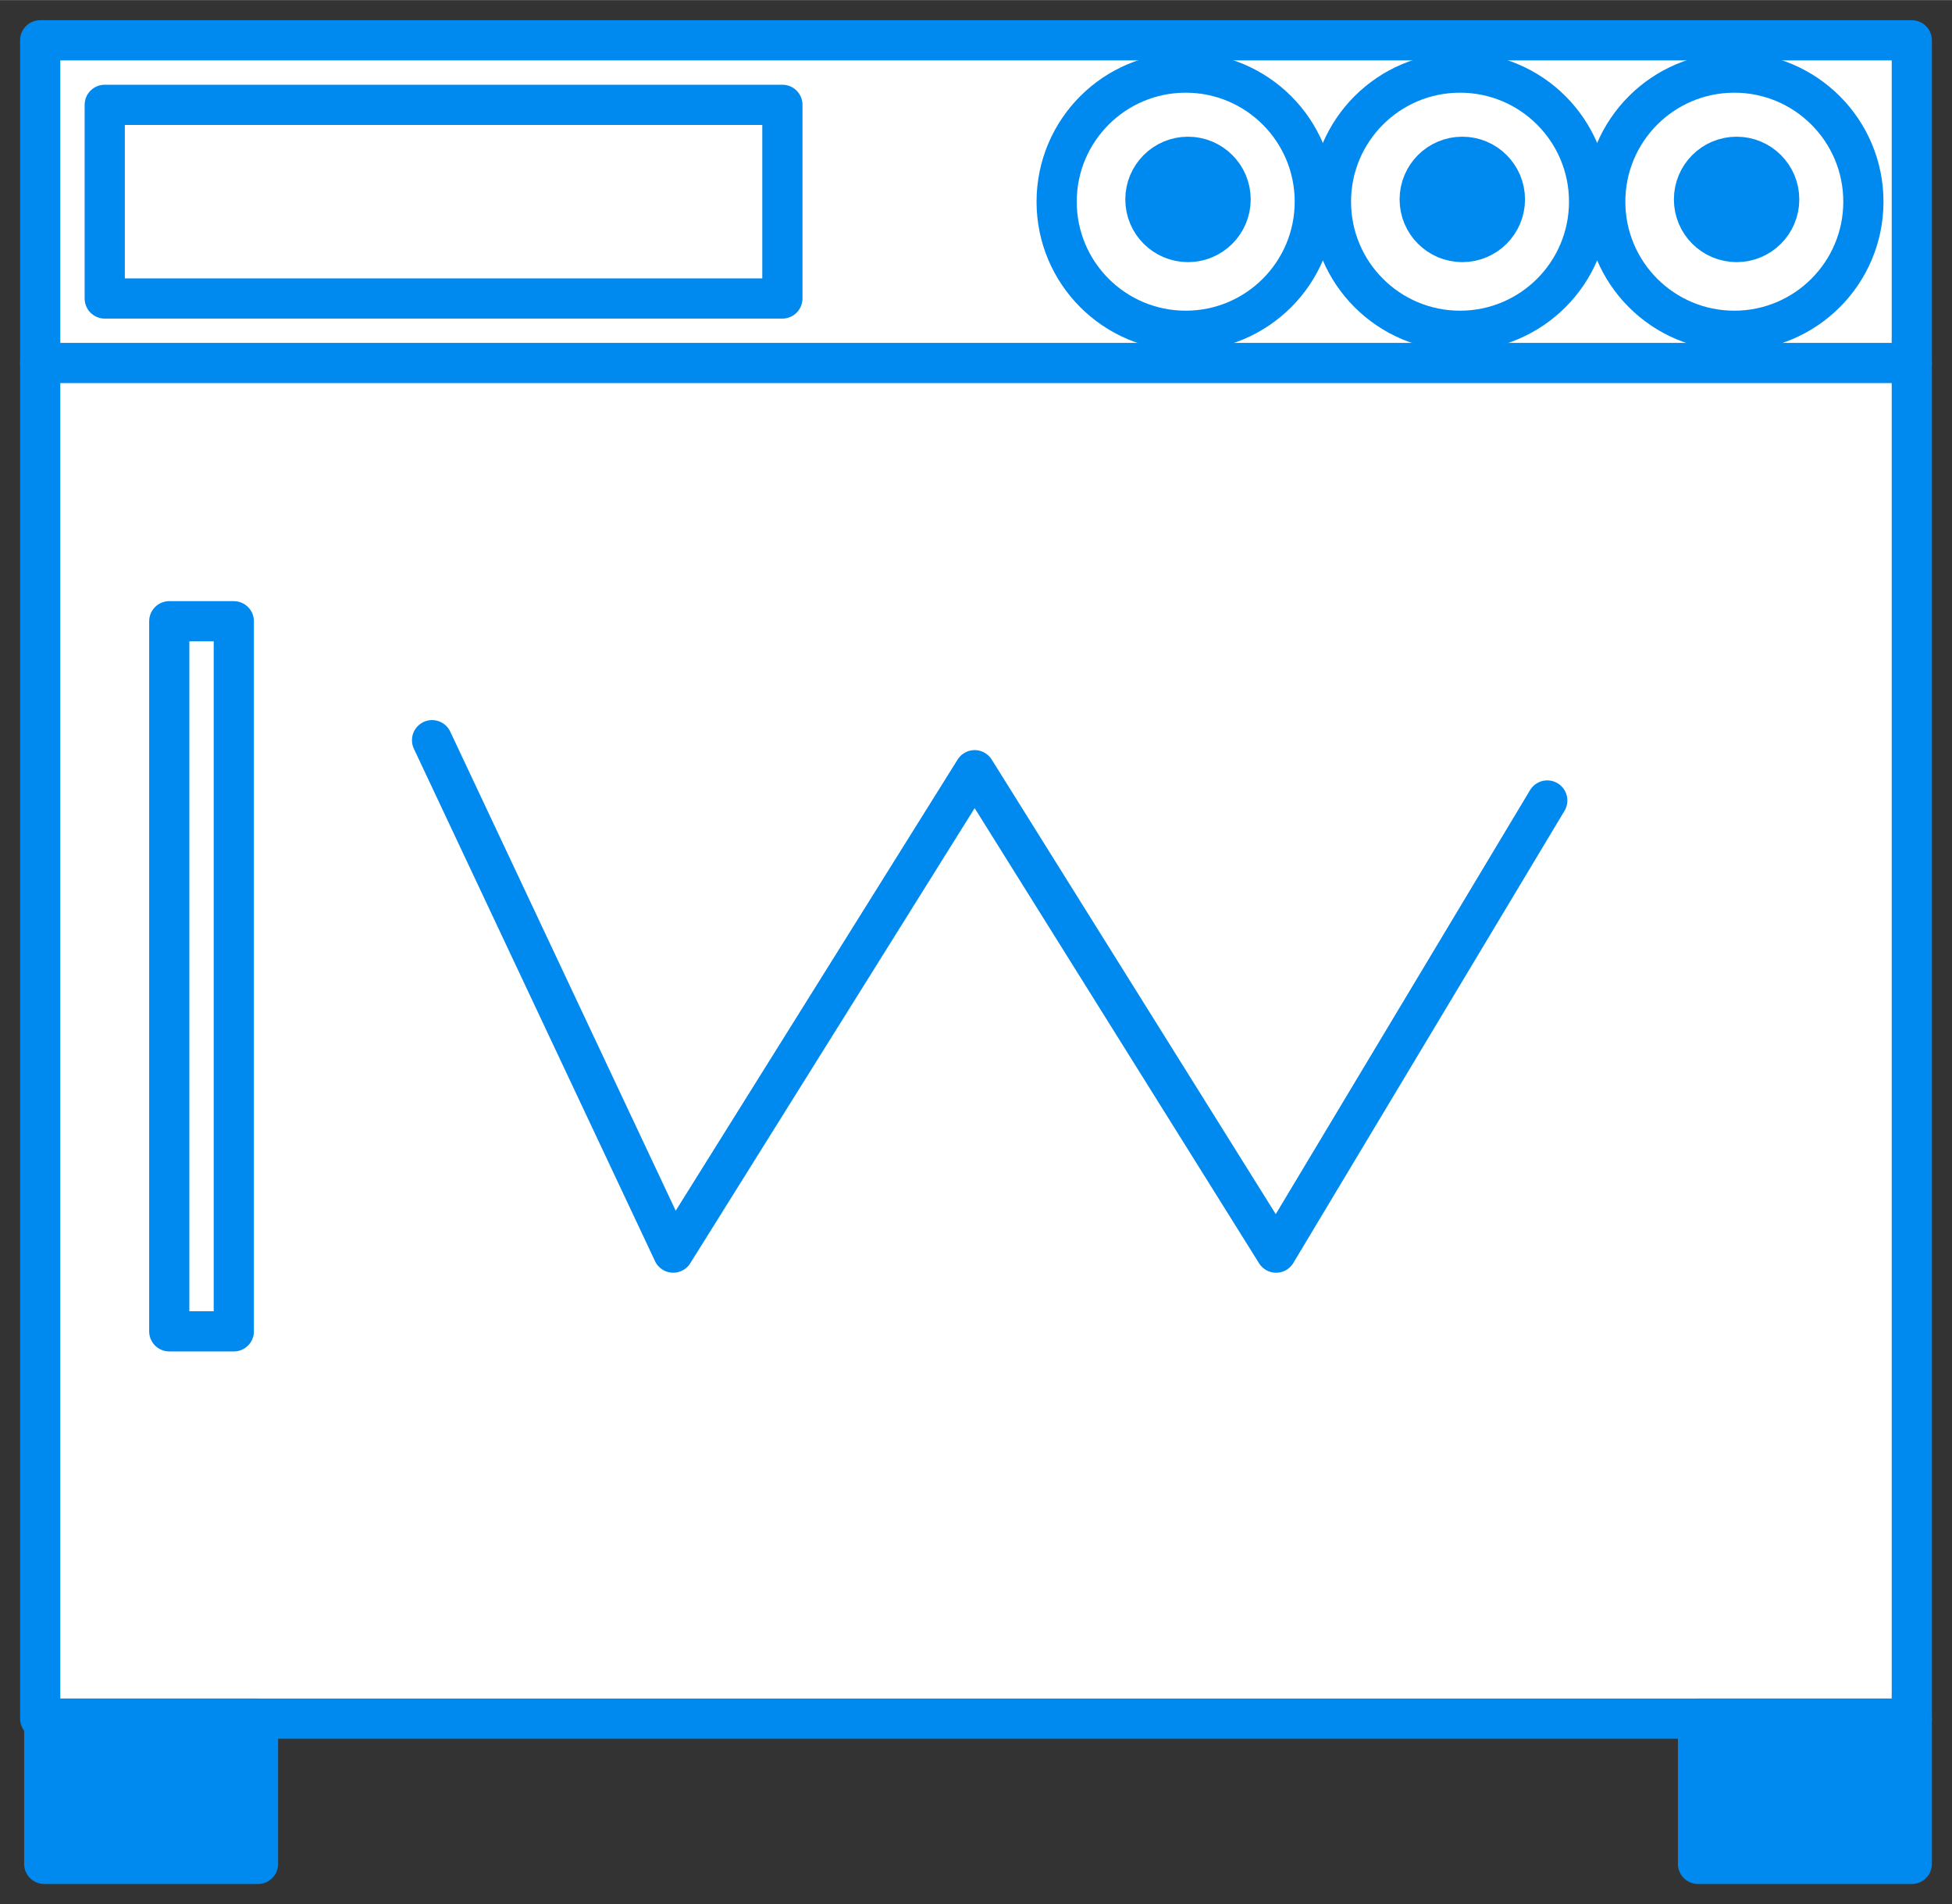 <?xml version="1.0" encoding="UTF-8" standalone="no"?>
<!DOCTYPE svg PUBLIC "-//W3C//DTD SVG 1.0//EN" "http://www.w3.org/TR/2001/REC-SVG-20010904/DTD/svg10.dtd">
<!-- Generated by Microsoft Visio 11.0, SVG Export, v1.0 dish washer cleaning electrical appliance.svg Page-1 -->
<svg xmlns="http://www.w3.org/2000/svg" xmlns:xlink="http://www.w3.org/1999/xlink" xmlns:ev="http://www.w3.org/2001/xml-events"
		xmlns:v="http://schemas.microsoft.com/visio/2003/SVGExtensions/" width="1.012in" height="0.987in"
		viewBox="0 0 72.85 71.043" xml:space="preserve" color-interpolation-filters="sRGB" class="st4">
	<rect x="0" y="0" width="72.85" height="71.043" fill="#333333" stroke="none"/>
	<v:documentProperties v:langID="4105" v:viewMarkup="false"/>

	<style type="text/css">
	<![CDATA[
		.st1 {fill:#ffffff;stroke:#0089ee;stroke-linecap:round;stroke-linejoin:round;stroke-width:1.5}
		.st2 {stroke:#0089ee;stroke-linecap:round;stroke-linejoin:round;stroke-width:1.5}
		.st3 {fill:#0089ee;stroke:#0089ee;stroke-linecap:round;stroke-linejoin:round;stroke-width:1.5}
		.st4 {fill:none;fill-rule:evenodd;font-size:12px;overflow:visible;stroke-linecap:square;stroke-miterlimit:3}
	]]>
	</style>

	<g v:mID="0" v:index="1" v:groupContext="foregroundPage">
		<title>Page-1</title>
		<v:pageProperties v:drawingScale="1" v:pageScale="1" v:drawingUnits="19" v:shadowOffsetX="9" v:shadowOffsetY="-9"/>
		<g id="group603-1" transform="translate(1.5,-1.5)" v:mID="603" v:groupContext="group">
			<title>Sheet.603</title>
			<g id="shape604-2" v:mID="604" v:groupContext="shape" transform="translate(0,-5.419)">
				<title>Sheet.604</title>
				<rect x="0" y="8.419" width="69.85" height="62.624" class="st1"/>
			</g>
			<g id="shape605-4" v:mID="605" v:groupContext="shape" transform="translate(0,-56)">
				<title>Sheet.605</title>
				<path d="M0 71.04 L69.85 71.04" class="st2"/>
			</g>
			<g id="shape606-7" v:mID="606" v:groupContext="shape" transform="translate(58.409,-57.204)">
				<title>Sheet.606</title>
				<ellipse cx="4.817" cy="66.226" rx="4.817" ry="4.817" class="st1"/>
			</g>
			<g id="shape607-9" v:mID="607" v:groupContext="shape" transform="translate(61.721,-60.516)">
				<title>Sheet.607</title>
				<ellipse cx="1.59" cy="69.453" rx="1.59" ry="1.59" class="st3"/>
			</g>
			<g id="shape608-11" v:mID="608" v:groupContext="shape" transform="translate(48.172,-57.204)">
				<title>Sheet.608</title>
				<ellipse cx="4.817" cy="66.226" rx="4.817" ry="4.817" class="st1"/>
			</g>
			<g id="shape609-13" v:mID="609" v:groupContext="shape" transform="translate(51.484,-60.516)">
				<title>Sheet.609</title>
				<ellipse cx="1.59" cy="69.453" rx="1.59" ry="1.59" class="st3"/>
			</g>
			<g id="shape610-15" v:mID="610" v:groupContext="shape" transform="translate(37.935,-57.204)">
				<title>Sheet.610</title>
				<ellipse cx="4.817" cy="66.226" rx="4.817" ry="4.817" class="st1"/>
			</g>
			<g id="shape611-17" v:mID="611" v:groupContext="shape" transform="translate(41.247,-60.516)">
				<title>Sheet.611</title>
				<ellipse cx="1.59" cy="69.453" rx="1.59" ry="1.59" class="st3"/>
			</g>
			<g id="shape612-19" v:mID="612" v:groupContext="shape" transform="translate(4.817,-19.871)">
				<title>Sheet.612</title>
				<rect x="0" y="44.548" width="2.409" height="26.495" class="st1"/>
			</g>
			<g id="shape613-21" v:mID="613" v:groupContext="shape" transform="translate(2.409,-58.409)">
				<title>Sheet.613</title>
				<rect x="0" y="63.817" width="25.29" height="7.226" class="st1"/>
			</g>
			<g id="shape614-23" v:mID="614" v:groupContext="shape" transform="translate(0.151,0)">
				<title>Sheet.614</title>
				<rect x="0" y="65.624" width="7.979" height="5.419" class="st3"/>
			</g>
			<g id="shape615-25" v:mID="615" v:groupContext="shape" transform="translate(61.871,0)">
				<title>Sheet.615</title>
				<rect x="0" y="65.624" width="7.979" height="5.419" class="st3"/>
			</g>
		</g>
		<g id="shape539-27" v:mID="539" v:groupContext="shape" transform="translate(16.125,-24.305)">
			<title>Sheet.539</title>
			<path d="M0 51.92 L9 71.04 L20.25 53.04 L31.5 71.04 L41.62 54.17" class="st2"/>
		</g>
	</g>
</svg>
